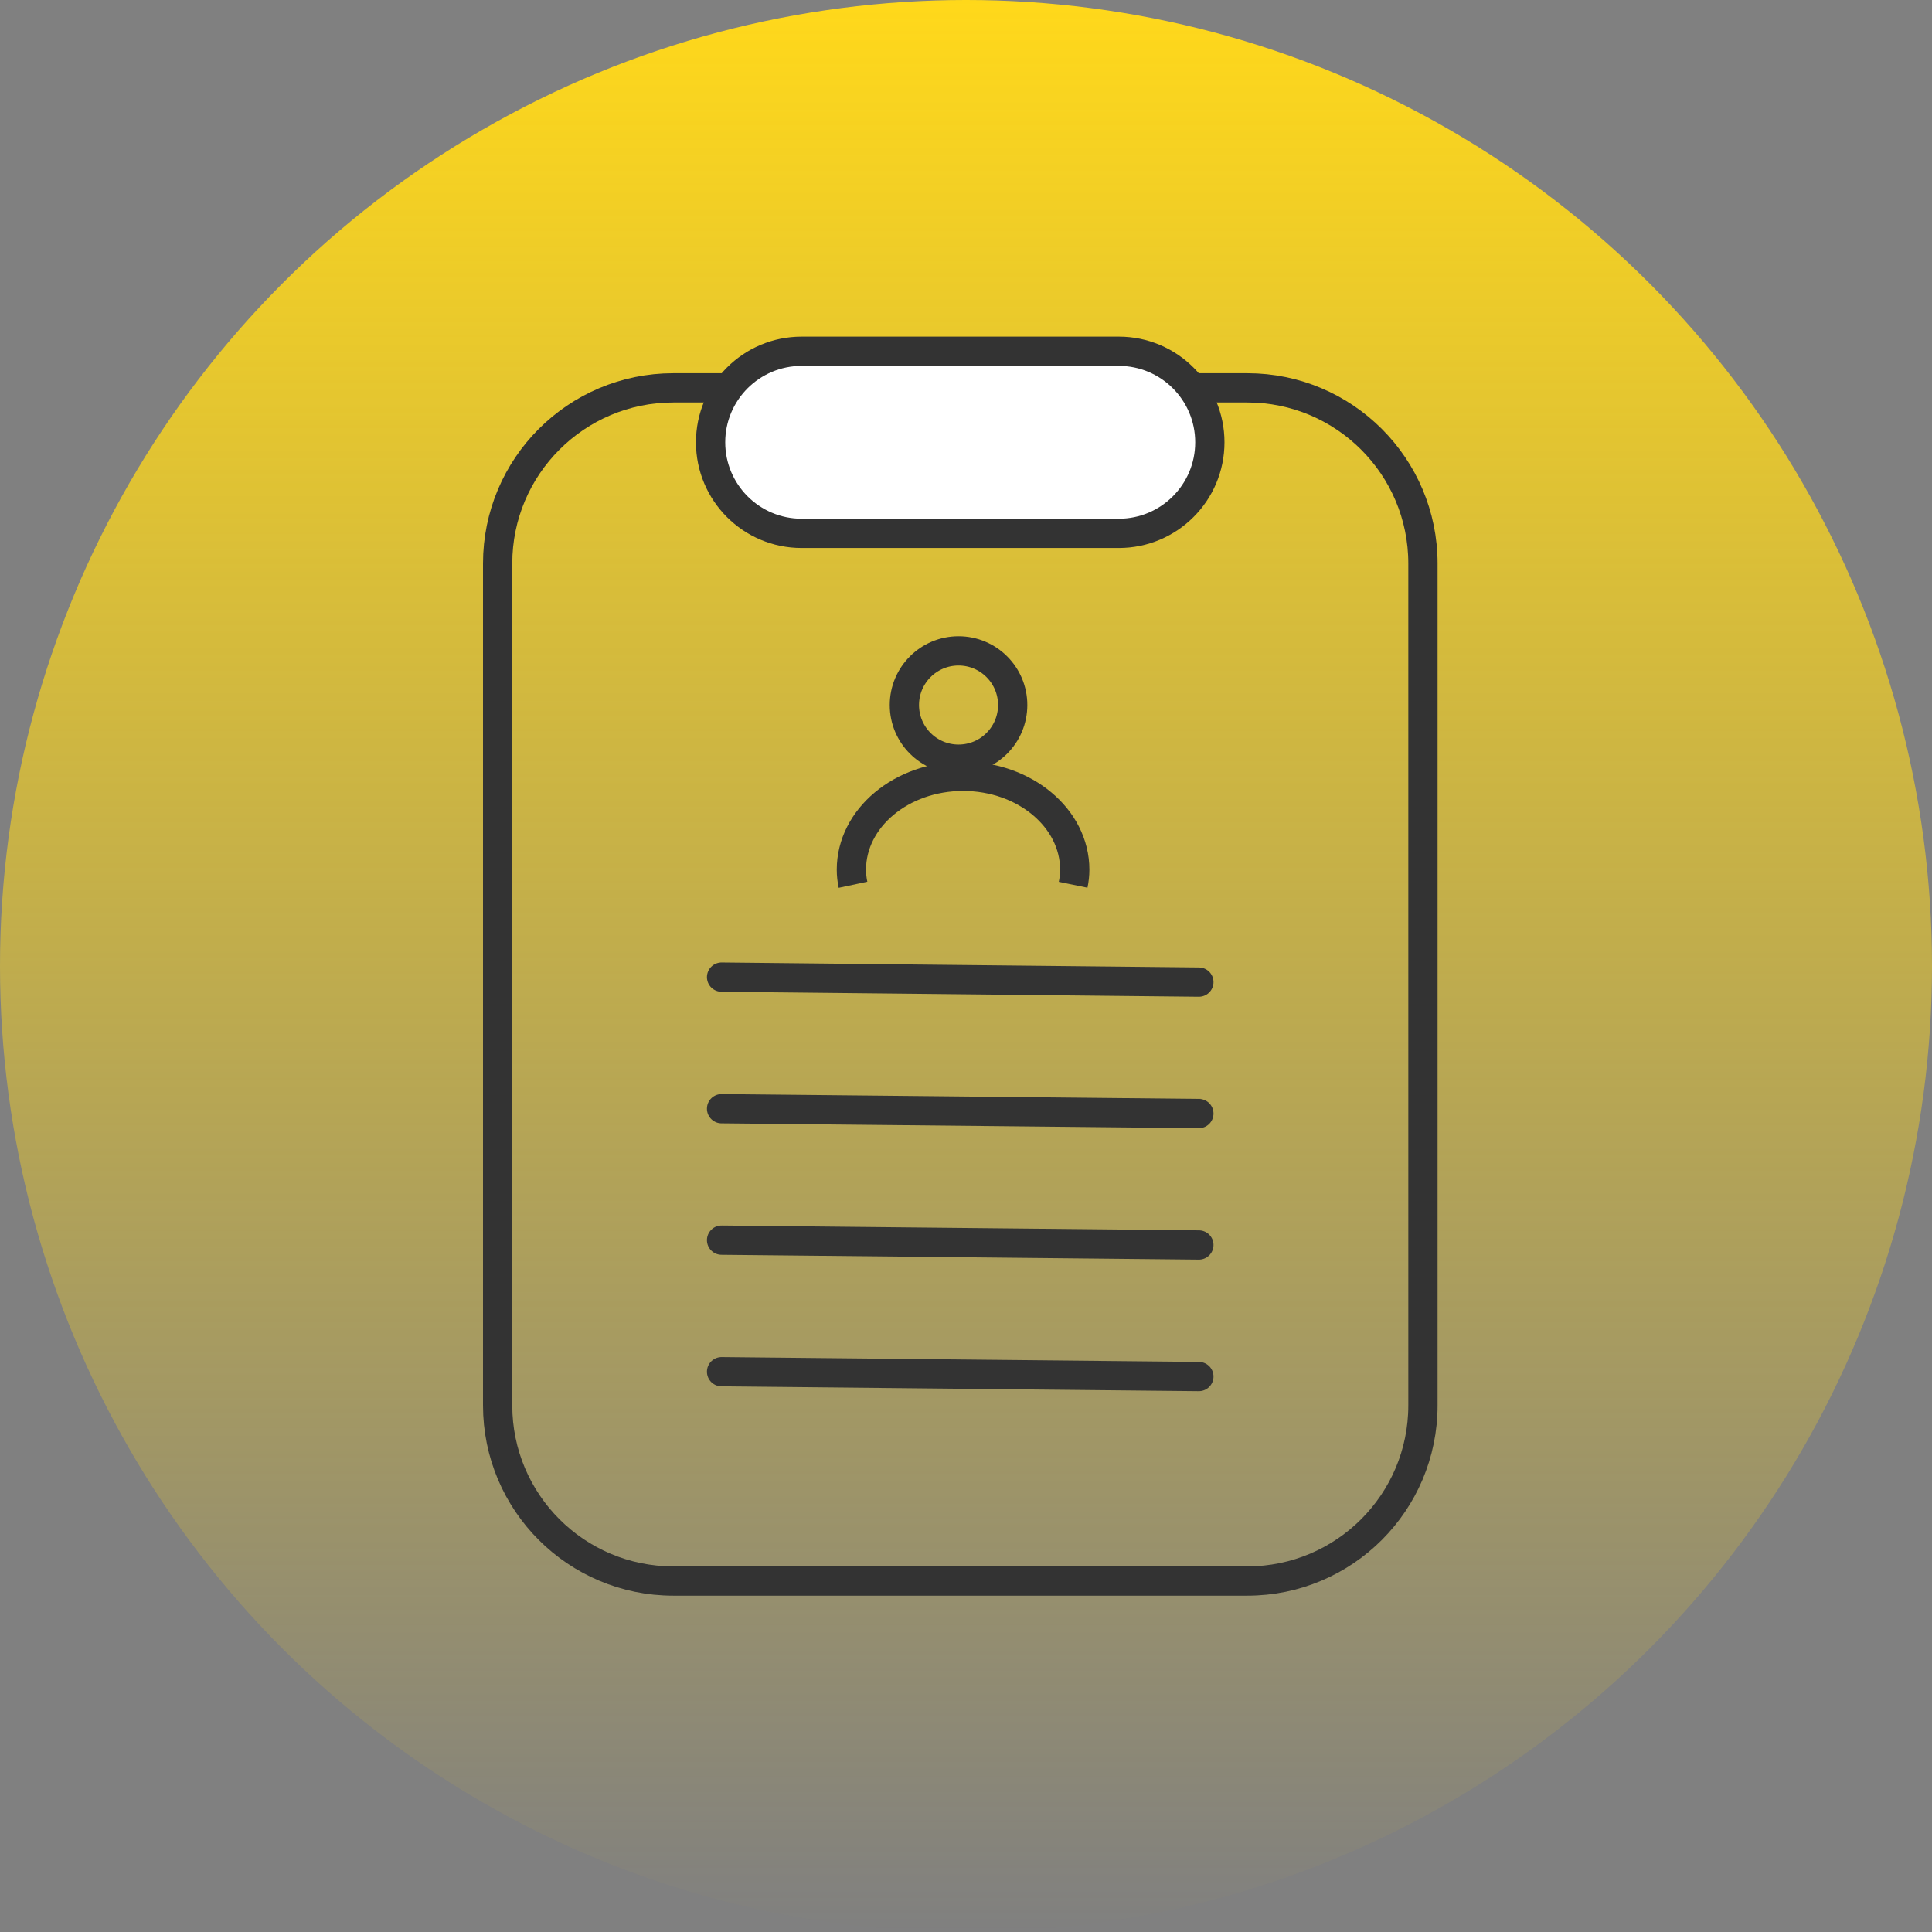 <svg width="132" height="132" viewBox="0 0 132 132" fill="none" xmlns="http://www.w3.org/2000/svg">
<rect x="0" y="0" width="132" height="132" fill="#808080" stroke="none"/>
<circle cx="66" cy="66" r="66" fill="url(#paint0_linear_655_1965)"/>
<path d="M85.22 26.5H46C39.373 26.5 34 31.873 34 38.5V96.02C34 102.647 39.373 108.02 46 108.02H85.22C91.847 108.02 97.22 102.647 97.22 96.02V38.5C97.22 31.873 91.847 26.5 85.22 26.5Z" stroke="#333333" stroke-width="2" stroke-miterlimit="10"/>
<path d="M76.44 24H54.77C51.335 24 48.55 26.785 48.55 30.22C48.55 33.655 51.335 36.44 54.77 36.44H76.44C79.875 36.44 82.66 33.655 82.66 30.22C82.66 26.785 79.875 24 76.44 24Z" fill="white" stroke="#333333" stroke-width="2" stroke-miterlimit="10"/>
<path d="M49.3 75.75L81.91 76.08" stroke="#333333" stroke-width="2" stroke-miterlimit="10" stroke-linecap="round"/>
<path d="M49.3 66.76L81.91 67.1" stroke="#333333" stroke-width="2" stroke-miterlimit="10" stroke-linecap="round"/>
<path d="M49.3 84.731L81.91 85.061" stroke="#333333" stroke-width="2" stroke-miterlimit="10" stroke-linecap="round"/>
<path d="M49.3 93.72L81.91 94.05" stroke="#333333" stroke-width="2" stroke-miterlimit="10" stroke-linecap="round"/>
<path d="M65.49 51.87C67.533 51.87 69.19 50.213 69.19 48.17C69.19 46.126 67.533 44.47 65.49 44.47C63.447 44.47 61.79 46.126 61.79 48.17C61.79 50.213 63.447 51.87 65.49 51.87Z" stroke="#333333" stroke-width="2" stroke-miterlimit="10"/>
<path d="M73.32 60.45C73.39 60.11 73.43 59.77 73.43 59.42C73.43 55.9 70.01 53.04 65.8 53.04C61.59 53.04 58.17 55.9 58.17 59.42C58.17 59.77 58.21 60.12 58.28 60.45" stroke="#333333" stroke-width="2" stroke-miterlimit="10"/>
<defs>
<linearGradient id="paint0_linear_655_1965" x1="66" y1="0" x2="66" y2="132" gradientUnits="userSpaceOnUse">
<stop stop-color="#FFD81A"/>
<stop stop-color="#FFD81A"/>
<stop offset="1" stop-color="#FFD81A" stop-opacity="0"/>
</linearGradient>
</defs>
</svg>
